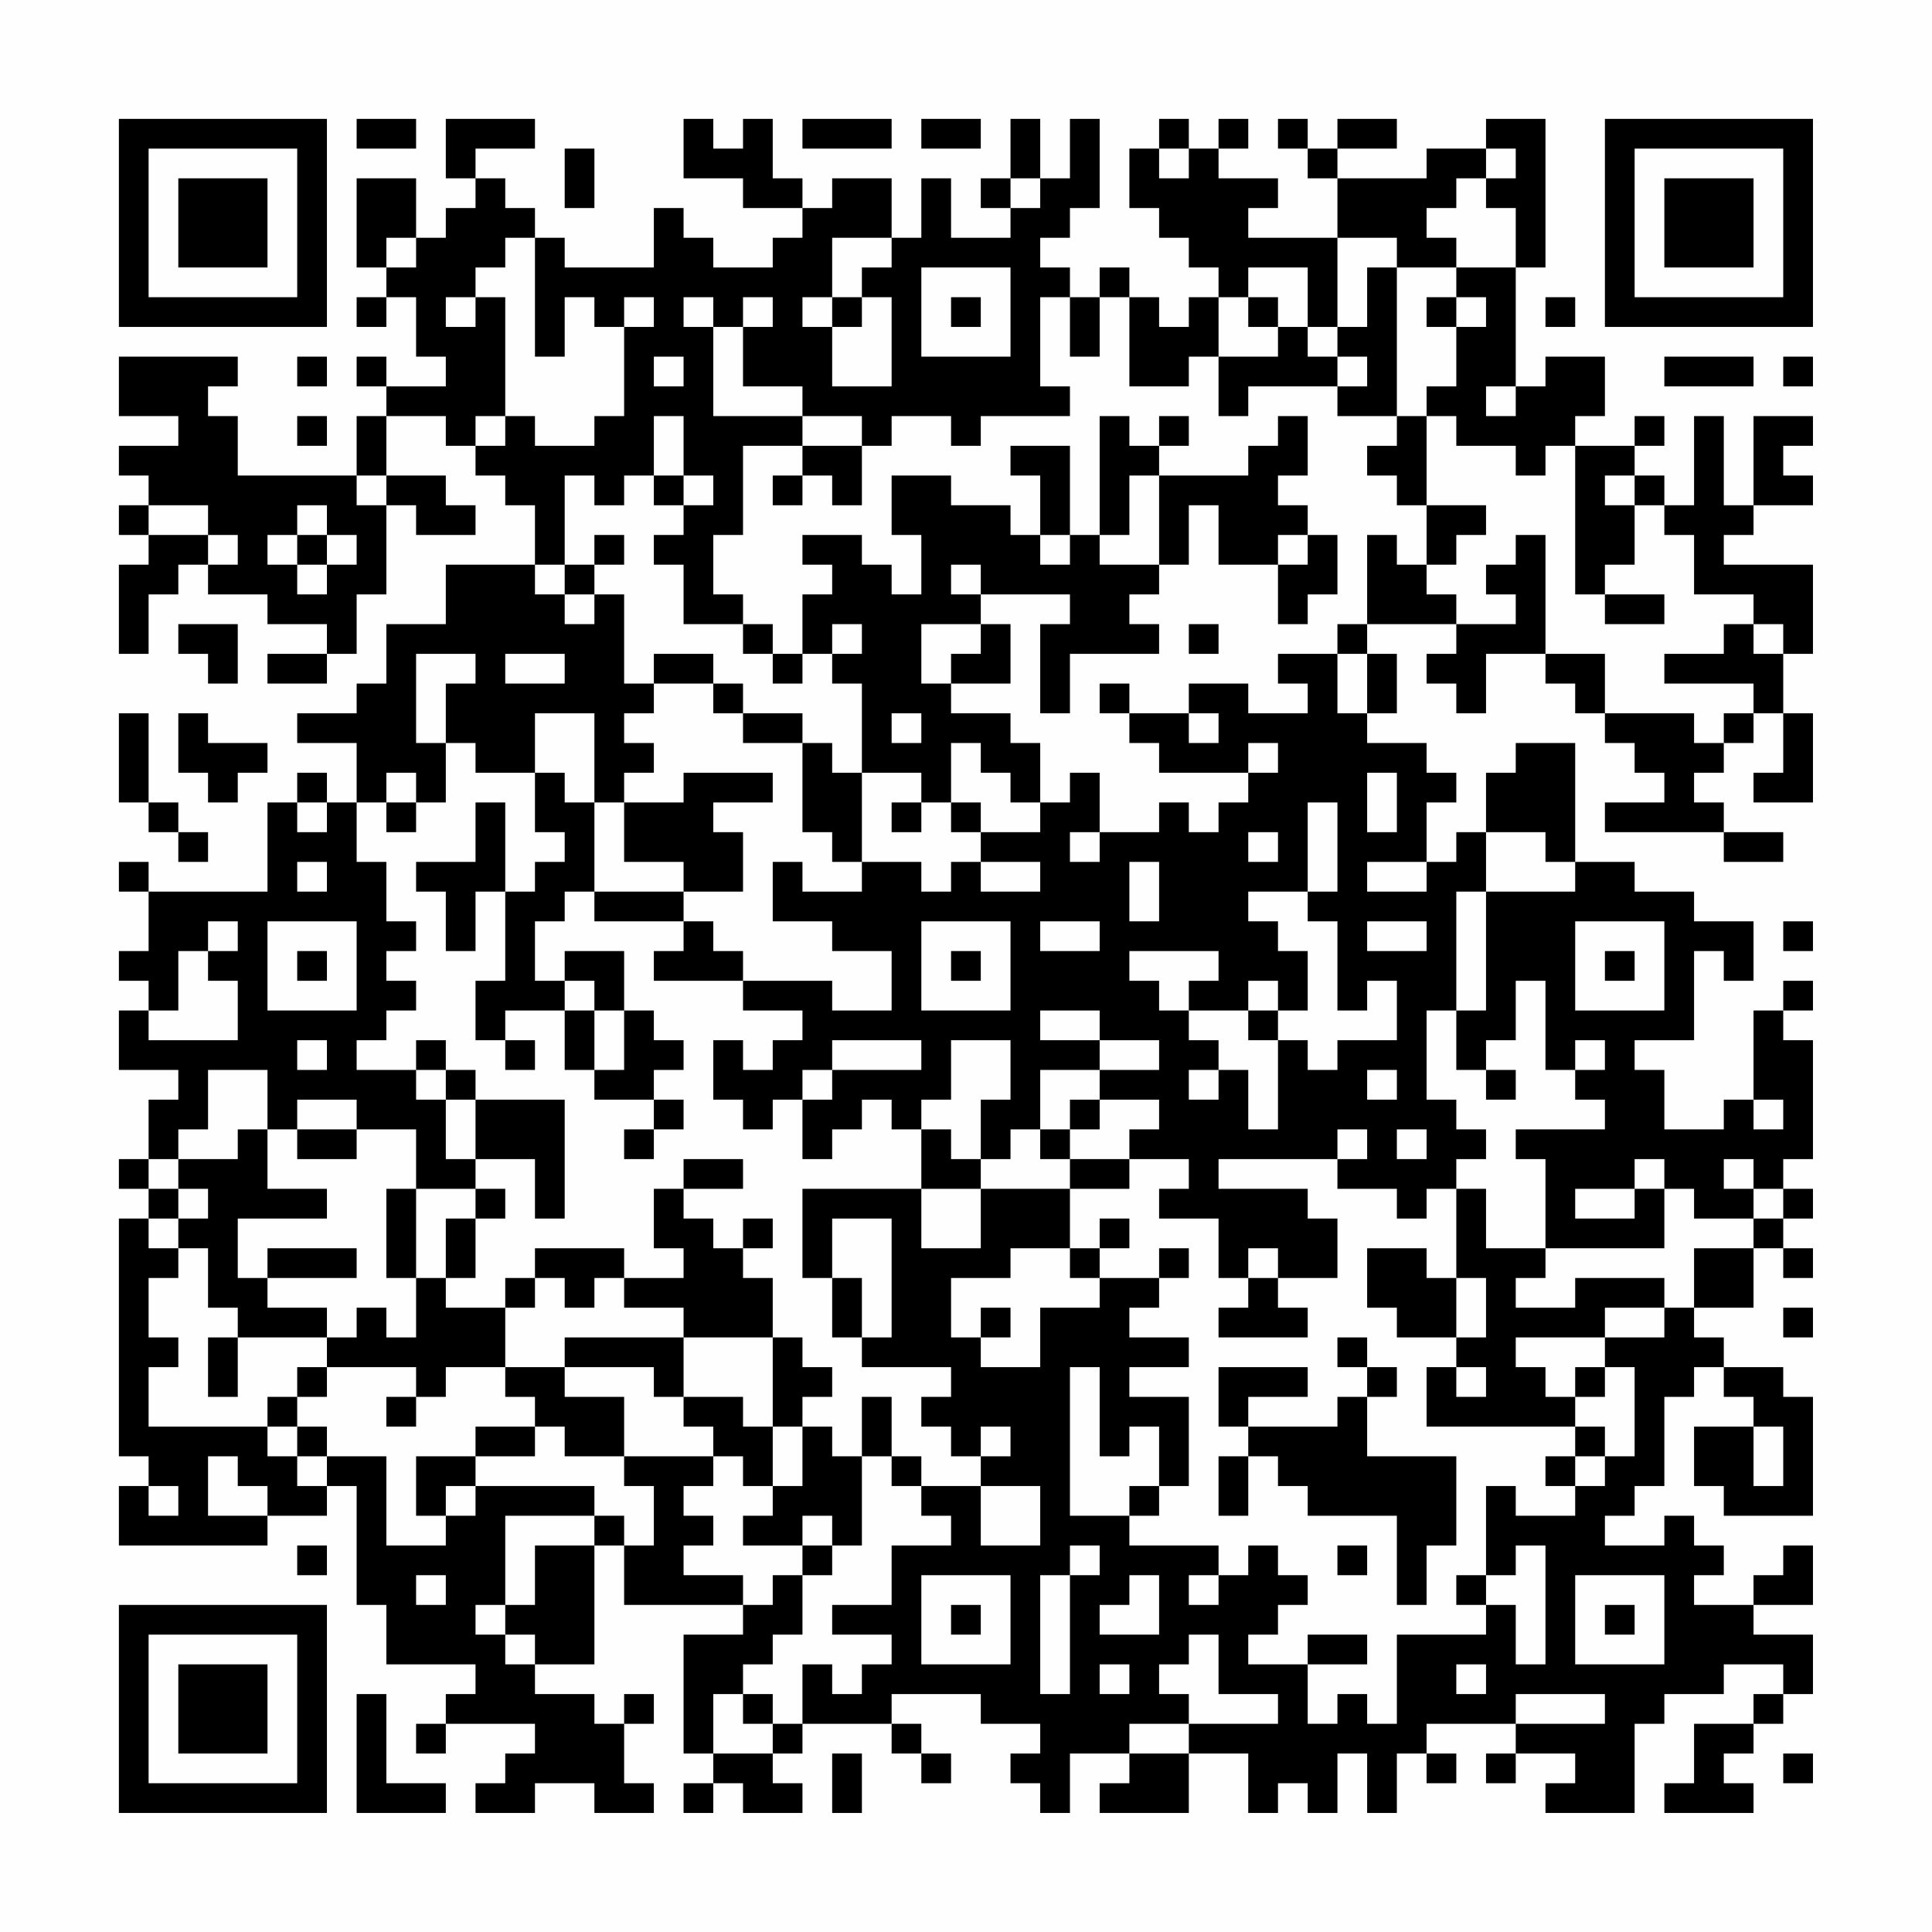 <?xml version="1.0" encoding="UTF-8"?>
<svg xmlns="http://www.w3.org/2000/svg" version="1.1" width="300" height="300" viewBox="0 0 300 300"><rect x="0" y="0" width="300" height="300" fill="#fefefe"/><g transform="scale(4.615)"><g transform="translate(4,4)"><path fill-rule="evenodd" d="M8 0L8 1L10 1L10 0ZM11 0L11 2L12 2L12 3L11 3L11 4L10 4L10 2L8 2L8 5L9 5L9 6L8 6L8 7L9 7L9 6L10 6L10 8L11 8L11 9L9 9L9 8L8 8L8 9L9 9L9 10L8 10L8 12L4 12L4 10L3 10L3 9L4 9L4 8L0 8L0 10L2 10L2 11L0 11L0 12L1 12L1 13L0 13L0 14L1 14L1 15L0 15L0 18L1 18L1 16L2 16L2 15L3 15L3 16L5 16L5 17L7 17L7 18L5 18L5 19L7 19L7 18L8 18L8 16L9 16L9 13L10 13L10 14L12 14L12 13L11 13L11 12L9 12L9 10L11 10L11 11L12 11L12 12L13 12L13 13L14 13L14 15L11 15L11 17L9 17L9 19L8 19L8 20L6 20L6 21L8 21L8 23L7 23L7 22L6 22L6 23L5 23L5 26L1 26L1 25L0 25L0 26L1 26L1 28L0 28L0 29L1 29L1 30L0 30L0 32L2 32L2 33L1 33L1 35L0 35L0 36L1 36L1 37L0 37L0 45L1 45L1 46L0 46L0 48L5 48L5 47L7 47L7 46L8 46L8 50L9 50L9 52L12 52L12 53L11 53L11 54L10 54L10 55L11 55L11 54L14 54L14 55L13 55L13 56L12 56L12 57L14 57L14 56L16 56L16 57L18 57L18 56L17 56L17 54L18 54L18 53L17 53L17 54L16 54L16 53L14 53L14 52L16 52L16 48L17 48L17 50L21 50L21 51L19 51L19 55L20 55L20 56L19 56L19 57L20 57L20 56L21 56L21 57L23 57L23 56L22 56L22 55L23 55L23 54L26 54L26 55L27 55L27 56L28 56L28 55L27 55L27 54L26 54L26 53L29 53L29 54L31 54L31 55L30 55L30 56L31 56L31 57L32 57L32 55L34 55L34 56L33 56L33 57L36 57L36 55L38 55L38 57L39 57L39 56L40 56L40 57L41 57L41 55L42 55L42 57L43 57L43 55L44 55L44 56L45 56L45 55L44 55L44 54L47 54L47 55L46 55L46 56L47 56L47 55L49 55L49 56L48 56L48 57L51 57L51 54L52 54L52 53L54 53L54 52L56 52L56 53L55 53L55 54L53 54L53 56L52 56L52 57L55 57L55 56L54 56L54 55L55 55L55 54L56 54L56 53L57 53L57 51L55 51L55 50L57 50L57 48L56 48L56 49L55 49L55 50L53 50L53 49L54 49L54 48L53 48L53 47L52 47L52 48L50 48L50 47L51 47L51 46L52 46L52 43L53 43L53 42L54 42L54 43L55 43L55 44L53 44L53 46L54 46L54 47L57 47L57 43L56 43L56 42L54 42L54 41L53 41L53 40L55 40L55 38L56 38L56 39L57 39L57 38L56 38L56 37L57 37L57 36L56 36L56 35L57 35L57 31L56 31L56 30L57 30L57 29L56 29L56 30L55 30L55 33L54 33L54 34L52 34L52 32L51 32L51 31L53 31L53 28L54 28L54 29L55 29L55 27L53 27L53 26L51 26L51 25L49 25L49 21L47 21L47 22L46 22L46 24L45 24L45 25L44 25L44 23L45 23L45 22L44 22L44 21L42 21L42 20L43 20L43 18L42 18L42 17L45 17L45 18L44 18L44 19L45 19L45 20L46 20L46 18L48 18L48 19L49 19L49 20L50 20L50 21L51 21L51 22L52 22L52 23L50 23L50 24L54 24L54 25L56 25L56 24L54 24L54 23L53 23L53 22L54 22L54 21L55 21L55 20L56 20L56 22L55 22L55 23L57 23L57 20L56 20L56 18L57 18L57 15L54 15L54 14L55 14L55 13L57 13L57 12L56 12L56 11L57 11L57 10L55 10L55 13L54 13L54 10L53 10L53 13L52 13L52 12L51 12L51 11L52 11L52 10L51 10L51 11L49 11L49 10L50 10L50 8L48 8L48 9L47 9L47 5L48 5L48 0L46 0L46 1L44 1L44 2L41 2L41 1L43 1L43 0L41 0L41 1L40 1L40 0L39 0L39 1L40 1L40 2L41 2L41 4L38 4L38 3L39 3L39 2L37 2L37 1L38 1L38 0L37 0L37 1L36 1L36 0L35 0L35 1L34 1L34 3L35 3L35 4L36 4L36 5L37 5L37 6L36 6L36 7L35 7L35 6L34 6L34 5L33 5L33 6L32 6L32 5L31 5L31 4L32 4L32 3L33 3L33 0L32 0L32 2L31 2L31 0L30 0L30 2L29 2L29 3L30 3L30 4L28 4L28 2L27 2L27 4L26 4L26 2L24 2L24 3L23 3L23 2L22 2L22 0L21 0L21 1L20 1L20 0L19 0L19 2L21 2L21 3L23 3L23 4L22 4L22 5L20 5L20 4L19 4L19 3L18 3L18 5L15 5L15 4L14 4L14 3L13 3L13 2L12 2L12 1L14 1L14 0ZM23 0L23 1L26 1L26 0ZM27 0L27 1L29 1L29 0ZM15 1L15 3L16 3L16 1ZM35 1L35 2L36 2L36 1ZM46 1L46 2L45 2L45 3L44 3L44 4L45 4L45 5L43 5L43 4L41 4L41 7L40 7L40 5L38 5L38 6L37 6L37 8L36 8L36 9L34 9L34 6L33 6L33 8L32 8L32 6L31 6L31 9L32 9L32 10L29 10L29 11L28 11L28 10L26 10L26 11L25 11L25 10L23 10L23 9L21 9L21 7L22 7L22 6L21 6L21 7L20 7L20 6L19 6L19 7L20 7L20 10L23 10L23 11L21 11L21 14L20 14L20 16L21 16L21 17L19 17L19 15L18 15L18 14L19 14L19 13L20 13L20 12L19 12L19 10L18 10L18 12L17 12L17 13L16 13L16 12L15 12L15 15L14 15L14 16L15 16L15 17L16 17L16 16L17 16L17 19L18 19L18 20L17 20L17 21L18 21L18 22L17 22L17 23L16 23L16 20L14 20L14 22L12 22L12 21L11 21L11 19L12 19L12 18L10 18L10 21L11 21L11 23L10 23L10 22L9 22L9 23L8 23L8 25L9 25L9 27L10 27L10 28L9 28L9 29L10 29L10 30L9 30L9 31L8 31L8 32L10 32L10 33L11 33L11 35L12 35L12 36L10 36L10 34L8 34L8 33L6 33L6 34L5 34L5 32L3 32L3 34L2 34L2 35L1 35L1 36L2 36L2 37L1 37L1 38L2 38L2 39L1 39L1 41L2 41L2 42L1 42L1 44L5 44L5 45L6 45L6 46L7 46L7 45L9 45L9 48L11 48L11 47L12 47L12 46L16 46L16 47L13 47L13 50L12 50L12 51L13 51L13 52L14 52L14 51L13 51L13 50L14 50L14 48L16 48L16 47L17 47L17 48L18 48L18 46L17 46L17 45L20 45L20 46L19 46L19 47L20 47L20 48L19 48L19 49L21 49L21 50L22 50L22 49L23 49L23 51L22 51L22 52L21 52L21 53L20 53L20 55L22 55L22 54L23 54L23 52L24 52L24 53L25 53L25 52L26 52L26 51L24 51L24 50L26 50L26 48L28 48L28 47L27 47L27 46L29 46L29 48L31 48L31 46L29 46L29 45L30 45L30 44L29 44L29 45L28 45L28 44L27 44L27 43L28 43L28 42L25 42L25 41L26 41L26 37L24 37L24 39L23 39L23 36L27 36L27 38L29 38L29 36L32 36L32 38L30 38L30 39L28 39L28 41L29 41L29 42L31 42L31 40L33 40L33 39L35 39L35 40L34 40L34 41L36 41L36 42L34 42L34 43L36 43L36 46L35 46L35 44L34 44L34 45L33 45L33 42L32 42L32 47L34 47L34 48L37 48L37 49L36 49L36 50L37 50L37 49L38 49L38 48L39 48L39 49L40 49L40 50L39 50L39 51L38 51L38 52L40 52L40 54L41 54L41 53L42 53L42 54L43 54L43 51L46 51L46 50L47 50L47 52L48 52L48 48L47 48L47 49L46 49L46 46L47 46L47 47L49 47L49 46L50 46L50 45L51 45L51 42L50 42L50 41L52 41L52 40L53 40L53 38L55 38L55 37L56 37L56 36L55 36L55 35L54 35L54 36L55 36L55 37L53 37L53 36L52 36L52 35L51 35L51 36L49 36L49 37L51 37L51 36L52 36L52 38L48 38L48 35L47 35L47 34L50 34L50 33L49 33L49 32L50 32L50 31L49 31L49 32L48 32L48 29L47 29L47 31L46 31L46 32L45 32L45 30L46 30L46 26L49 26L49 25L48 25L48 24L46 24L46 26L45 26L45 30L44 30L44 33L45 33L45 34L46 34L46 35L45 35L45 36L44 36L44 37L43 37L43 36L41 36L41 35L42 35L42 34L41 34L41 35L37 35L37 36L40 36L40 37L41 37L41 39L39 39L39 38L38 38L38 39L37 39L37 37L35 37L35 36L36 36L36 35L34 35L34 34L35 34L35 33L33 33L33 32L35 32L35 31L33 31L33 30L31 30L31 31L33 31L33 32L31 32L31 34L30 34L30 35L29 35L29 33L30 33L30 31L28 31L28 33L27 33L27 34L26 34L26 33L25 33L25 34L24 34L24 35L23 35L23 33L24 33L24 32L27 32L27 31L24 31L24 32L23 32L23 33L22 33L22 34L21 34L21 33L20 33L20 31L21 31L21 32L22 32L22 31L23 31L23 30L21 30L21 29L24 29L24 30L26 30L26 28L24 28L24 27L22 27L22 25L23 25L23 26L25 26L25 25L27 25L27 26L28 26L28 25L29 25L29 26L31 26L31 25L29 25L29 24L31 24L31 23L32 23L32 22L33 22L33 24L32 24L32 25L33 25L33 24L35 24L35 23L36 23L36 24L37 24L37 23L38 23L38 22L39 22L39 21L38 21L38 22L35 22L35 21L34 21L34 20L36 20L36 21L37 21L37 20L36 20L36 19L38 19L38 20L40 20L40 19L39 19L39 18L41 18L41 20L42 20L42 18L41 18L41 17L42 17L42 14L43 14L43 15L44 15L44 16L45 16L45 17L47 17L47 16L46 16L46 15L47 15L47 14L48 14L48 18L50 18L50 20L53 20L53 21L54 21L54 20L55 20L55 19L52 19L52 18L54 18L54 17L55 17L55 18L56 18L56 17L55 17L55 16L53 16L53 14L52 14L52 13L51 13L51 12L50 12L50 13L51 13L51 15L50 15L50 16L49 16L49 11L48 11L48 12L47 12L47 11L45 11L45 10L44 10L44 9L45 9L45 7L46 7L46 6L45 6L45 5L47 5L47 3L46 3L46 2L47 2L47 1ZM30 2L30 3L31 3L31 2ZM9 4L9 5L10 5L10 4ZM13 4L13 5L12 5L12 6L11 6L11 7L12 7L12 6L13 6L13 10L12 10L12 11L13 11L13 10L14 10L14 11L16 11L16 10L17 10L17 7L18 7L18 6L17 6L17 7L16 7L16 6L15 6L15 8L14 8L14 4ZM24 4L24 6L23 6L23 7L24 7L24 9L26 9L26 6L25 6L25 5L26 5L26 4ZM27 5L27 8L30 8L30 5ZM42 5L42 7L41 7L41 8L40 8L40 7L39 7L39 6L38 6L38 7L39 7L39 8L37 8L37 10L38 10L38 9L41 9L41 10L43 10L43 11L42 11L42 12L43 12L43 13L44 13L44 15L45 15L45 14L46 14L46 13L44 13L44 10L43 10L43 5ZM24 6L24 7L25 7L25 6ZM28 6L28 7L29 7L29 6ZM44 6L44 7L45 7L45 6ZM48 6L48 7L49 7L49 6ZM6 8L6 9L7 9L7 8ZM18 8L18 9L19 9L19 8ZM41 8L41 9L42 9L42 8ZM52 8L52 9L55 9L55 8ZM56 8L56 9L57 9L57 8ZM46 9L46 10L47 10L47 9ZM6 10L6 11L7 11L7 10ZM33 10L33 14L32 14L32 11L30 11L30 12L31 12L31 14L30 14L30 13L28 13L28 12L26 12L26 14L27 14L27 16L26 16L26 15L25 15L25 14L23 14L23 15L24 15L24 16L23 16L23 18L22 18L22 17L21 17L21 18L22 18L22 19L23 19L23 18L24 18L24 19L25 19L25 22L24 22L24 21L23 21L23 20L21 20L21 19L20 19L20 18L18 18L18 19L20 19L20 20L21 20L21 21L23 21L23 24L24 24L24 25L25 25L25 22L27 22L27 23L26 23L26 24L27 24L27 23L28 23L28 24L29 24L29 23L28 23L28 21L29 21L29 22L30 22L30 23L31 23L31 21L30 21L30 20L28 20L28 19L30 19L30 17L29 17L29 16L32 16L32 17L31 17L31 20L32 20L32 18L35 18L35 17L34 17L34 16L35 16L35 15L36 15L36 13L37 13L37 15L39 15L39 17L40 17L40 16L41 16L41 14L40 14L40 13L39 13L39 12L40 12L40 10L39 10L39 11L38 11L38 12L35 12L35 11L36 11L36 10L35 10L35 11L34 11L34 10ZM23 11L23 12L22 12L22 13L23 13L23 12L24 12L24 13L25 13L25 11ZM8 12L8 13L9 13L9 12ZM18 12L18 13L19 13L19 12ZM34 12L34 14L33 14L33 15L35 15L35 12ZM1 13L1 14L3 14L3 15L4 15L4 14L3 14L3 13ZM6 13L6 14L5 14L5 15L6 15L6 16L7 16L7 15L8 15L8 14L7 14L7 13ZM6 14L6 15L7 15L7 14ZM16 14L16 15L15 15L15 16L16 16L16 15L17 15L17 14ZM31 14L31 15L32 15L32 14ZM39 14L39 15L40 15L40 14ZM28 15L28 16L29 16L29 15ZM50 16L50 17L52 17L52 16ZM2 17L2 18L3 18L3 19L4 19L4 17ZM24 17L24 18L25 18L25 17ZM27 17L27 19L28 19L28 18L29 18L29 17ZM36 17L36 18L37 18L37 17ZM13 18L13 19L15 19L15 18ZM33 19L33 20L34 20L34 19ZM0 20L0 23L1 23L1 24L2 24L2 25L3 25L3 24L2 24L2 23L1 23L1 20ZM2 20L2 22L3 22L3 23L4 23L4 22L5 22L5 21L3 21L3 20ZM26 20L26 21L27 21L27 20ZM14 22L14 24L15 24L15 25L14 25L14 26L13 26L13 23L12 23L12 25L10 25L10 26L11 26L11 28L12 28L12 26L13 26L13 29L12 29L12 31L13 31L13 32L14 32L14 31L13 31L13 30L15 30L15 32L16 32L16 33L18 33L18 34L17 34L17 35L18 35L18 34L19 34L19 33L18 33L18 32L19 32L19 31L18 31L18 30L17 30L17 28L15 28L15 29L14 29L14 27L15 27L15 26L16 26L16 27L19 27L19 28L18 28L18 29L21 29L21 28L20 28L20 27L19 27L19 26L21 26L21 24L20 24L20 23L22 23L22 22L19 22L19 23L17 23L17 25L19 25L19 26L16 26L16 23L15 23L15 22ZM42 22L42 24L43 24L43 22ZM6 23L6 24L7 24L7 23ZM9 23L9 24L10 24L10 23ZM40 23L40 26L38 26L38 27L39 27L39 28L40 28L40 30L39 30L39 29L38 29L38 30L36 30L36 29L37 29L37 28L34 28L34 29L35 29L35 30L36 30L36 31L37 31L37 32L36 32L36 33L37 33L37 32L38 32L38 34L39 34L39 31L40 31L40 32L41 32L41 31L43 31L43 29L42 29L42 30L41 30L41 27L40 27L40 26L41 26L41 23ZM38 24L38 25L39 25L39 24ZM6 25L6 26L7 26L7 25ZM34 25L34 27L35 27L35 25ZM42 25L42 26L44 26L44 25ZM3 27L3 28L2 28L2 30L1 30L1 31L4 31L4 29L3 29L3 28L4 28L4 27ZM5 27L5 30L8 30L8 27ZM27 27L27 30L30 30L30 27ZM31 27L31 28L33 28L33 27ZM42 27L42 28L44 28L44 27ZM49 27L49 30L52 30L52 27ZM56 27L56 28L57 28L57 27ZM6 28L6 29L7 29L7 28ZM28 28L28 29L29 29L29 28ZM50 28L50 29L51 29L51 28ZM15 29L15 30L16 30L16 32L17 32L17 30L16 30L16 29ZM38 30L38 31L39 31L39 30ZM6 31L6 32L7 32L7 31ZM10 31L10 32L11 32L11 33L12 33L12 35L14 35L14 37L15 37L15 33L12 33L12 32L11 32L11 31ZM42 32L42 33L43 33L43 32ZM46 32L46 33L47 33L47 32ZM32 33L32 34L31 34L31 35L32 35L32 36L34 36L34 35L32 35L32 34L33 34L33 33ZM55 33L55 34L56 34L56 33ZM4 34L4 35L2 35L2 36L3 36L3 37L2 37L2 38L3 38L3 40L4 40L4 41L3 41L3 43L4 43L4 41L7 41L7 42L6 42L6 43L5 43L5 44L6 44L6 45L7 45L7 44L6 44L6 43L7 43L7 42L10 42L10 43L9 43L9 44L10 44L10 43L11 43L11 42L13 42L13 43L14 43L14 44L12 44L12 45L10 45L10 47L11 47L11 46L12 46L12 45L14 45L14 44L15 44L15 45L17 45L17 43L15 43L15 42L18 42L18 43L19 43L19 44L20 44L20 45L21 45L21 46L22 46L22 47L21 47L21 48L23 48L23 49L24 49L24 48L25 48L25 45L26 45L26 46L27 46L27 45L26 45L26 43L25 43L25 45L24 45L24 44L23 44L23 43L24 43L24 42L23 42L23 41L22 41L22 39L21 39L21 38L22 38L22 37L21 37L21 38L20 38L20 37L19 37L19 36L21 36L21 35L19 35L19 36L18 36L18 38L19 38L19 39L17 39L17 38L14 38L14 39L13 39L13 40L11 40L11 39L12 39L12 37L13 37L13 36L12 36L12 37L11 37L11 39L10 39L10 36L9 36L9 39L10 39L10 41L9 41L9 40L8 40L8 41L7 41L7 40L5 40L5 39L8 39L8 38L5 38L5 39L4 39L4 37L7 37L7 36L5 36L5 34ZM6 34L6 35L8 35L8 34ZM27 34L27 36L29 36L29 35L28 35L28 34ZM43 34L43 35L44 35L44 34ZM45 36L45 39L44 39L44 38L42 38L42 40L43 40L43 41L45 41L45 42L44 42L44 44L49 44L49 45L48 45L48 46L49 46L49 45L50 45L50 44L49 44L49 43L50 43L50 42L49 42L49 43L48 43L48 42L47 42L47 41L50 41L50 40L52 40L52 39L49 39L49 40L47 40L47 39L48 39L48 38L46 38L46 36ZM33 37L33 38L32 38L32 39L33 39L33 38L34 38L34 37ZM35 38L35 39L36 39L36 38ZM14 39L14 40L13 40L13 42L15 42L15 41L19 41L19 43L21 43L21 44L22 44L22 46L23 46L23 44L22 44L22 41L19 41L19 40L17 40L17 39L16 39L16 40L15 40L15 39ZM24 39L24 41L25 41L25 39ZM38 39L38 40L37 40L37 41L40 41L40 40L39 40L39 39ZM45 39L45 41L46 41L46 39ZM29 40L29 41L30 41L30 40ZM56 40L56 41L57 41L57 40ZM41 41L41 42L42 42L42 43L41 43L41 44L38 44L38 43L40 43L40 42L37 42L37 44L38 44L38 45L37 45L37 47L38 47L38 45L39 45L39 46L40 46L40 47L43 47L43 50L44 50L44 48L45 48L45 45L42 45L42 43L43 43L43 42L42 42L42 41ZM45 42L45 43L46 43L46 42ZM55 44L55 46L56 46L56 44ZM3 45L3 47L5 47L5 46L4 46L4 45ZM1 46L1 47L2 47L2 46ZM34 46L34 47L35 47L35 46ZM23 47L23 48L24 48L24 47ZM6 48L6 49L7 49L7 48ZM32 48L32 49L31 49L31 53L32 53L32 49L33 49L33 48ZM41 48L41 49L42 49L42 48ZM10 49L10 50L11 50L11 49ZM27 49L27 52L30 52L30 49ZM34 49L34 50L33 50L33 51L35 51L35 49ZM45 49L45 50L46 50L46 49ZM49 49L49 52L52 52L52 49ZM28 50L28 51L29 51L29 50ZM50 50L50 51L51 51L51 50ZM36 51L36 52L35 52L35 53L36 53L36 54L34 54L34 55L36 55L36 54L39 54L39 53L37 53L37 51ZM40 51L40 52L42 52L42 51ZM33 52L33 53L34 53L34 52ZM45 52L45 53L46 53L46 52ZM8 53L8 57L11 57L11 56L9 56L9 53ZM21 53L21 54L22 54L22 53ZM47 53L47 54L50 54L50 53ZM24 55L24 57L25 57L25 55ZM56 55L56 56L57 56L57 55ZM0 0L0 7L7 7L7 0ZM1 1L1 6L6 6L6 1ZM2 2L2 5L5 5L5 2ZM50 0L50 7L57 7L57 0ZM51 1L51 6L56 6L56 1ZM52 2L52 5L55 5L55 2ZM0 50L0 57L7 57L7 50ZM1 51L1 56L6 56L6 51ZM2 52L2 55L5 55L5 52Z" fill="#000000"/></g></g></svg>

